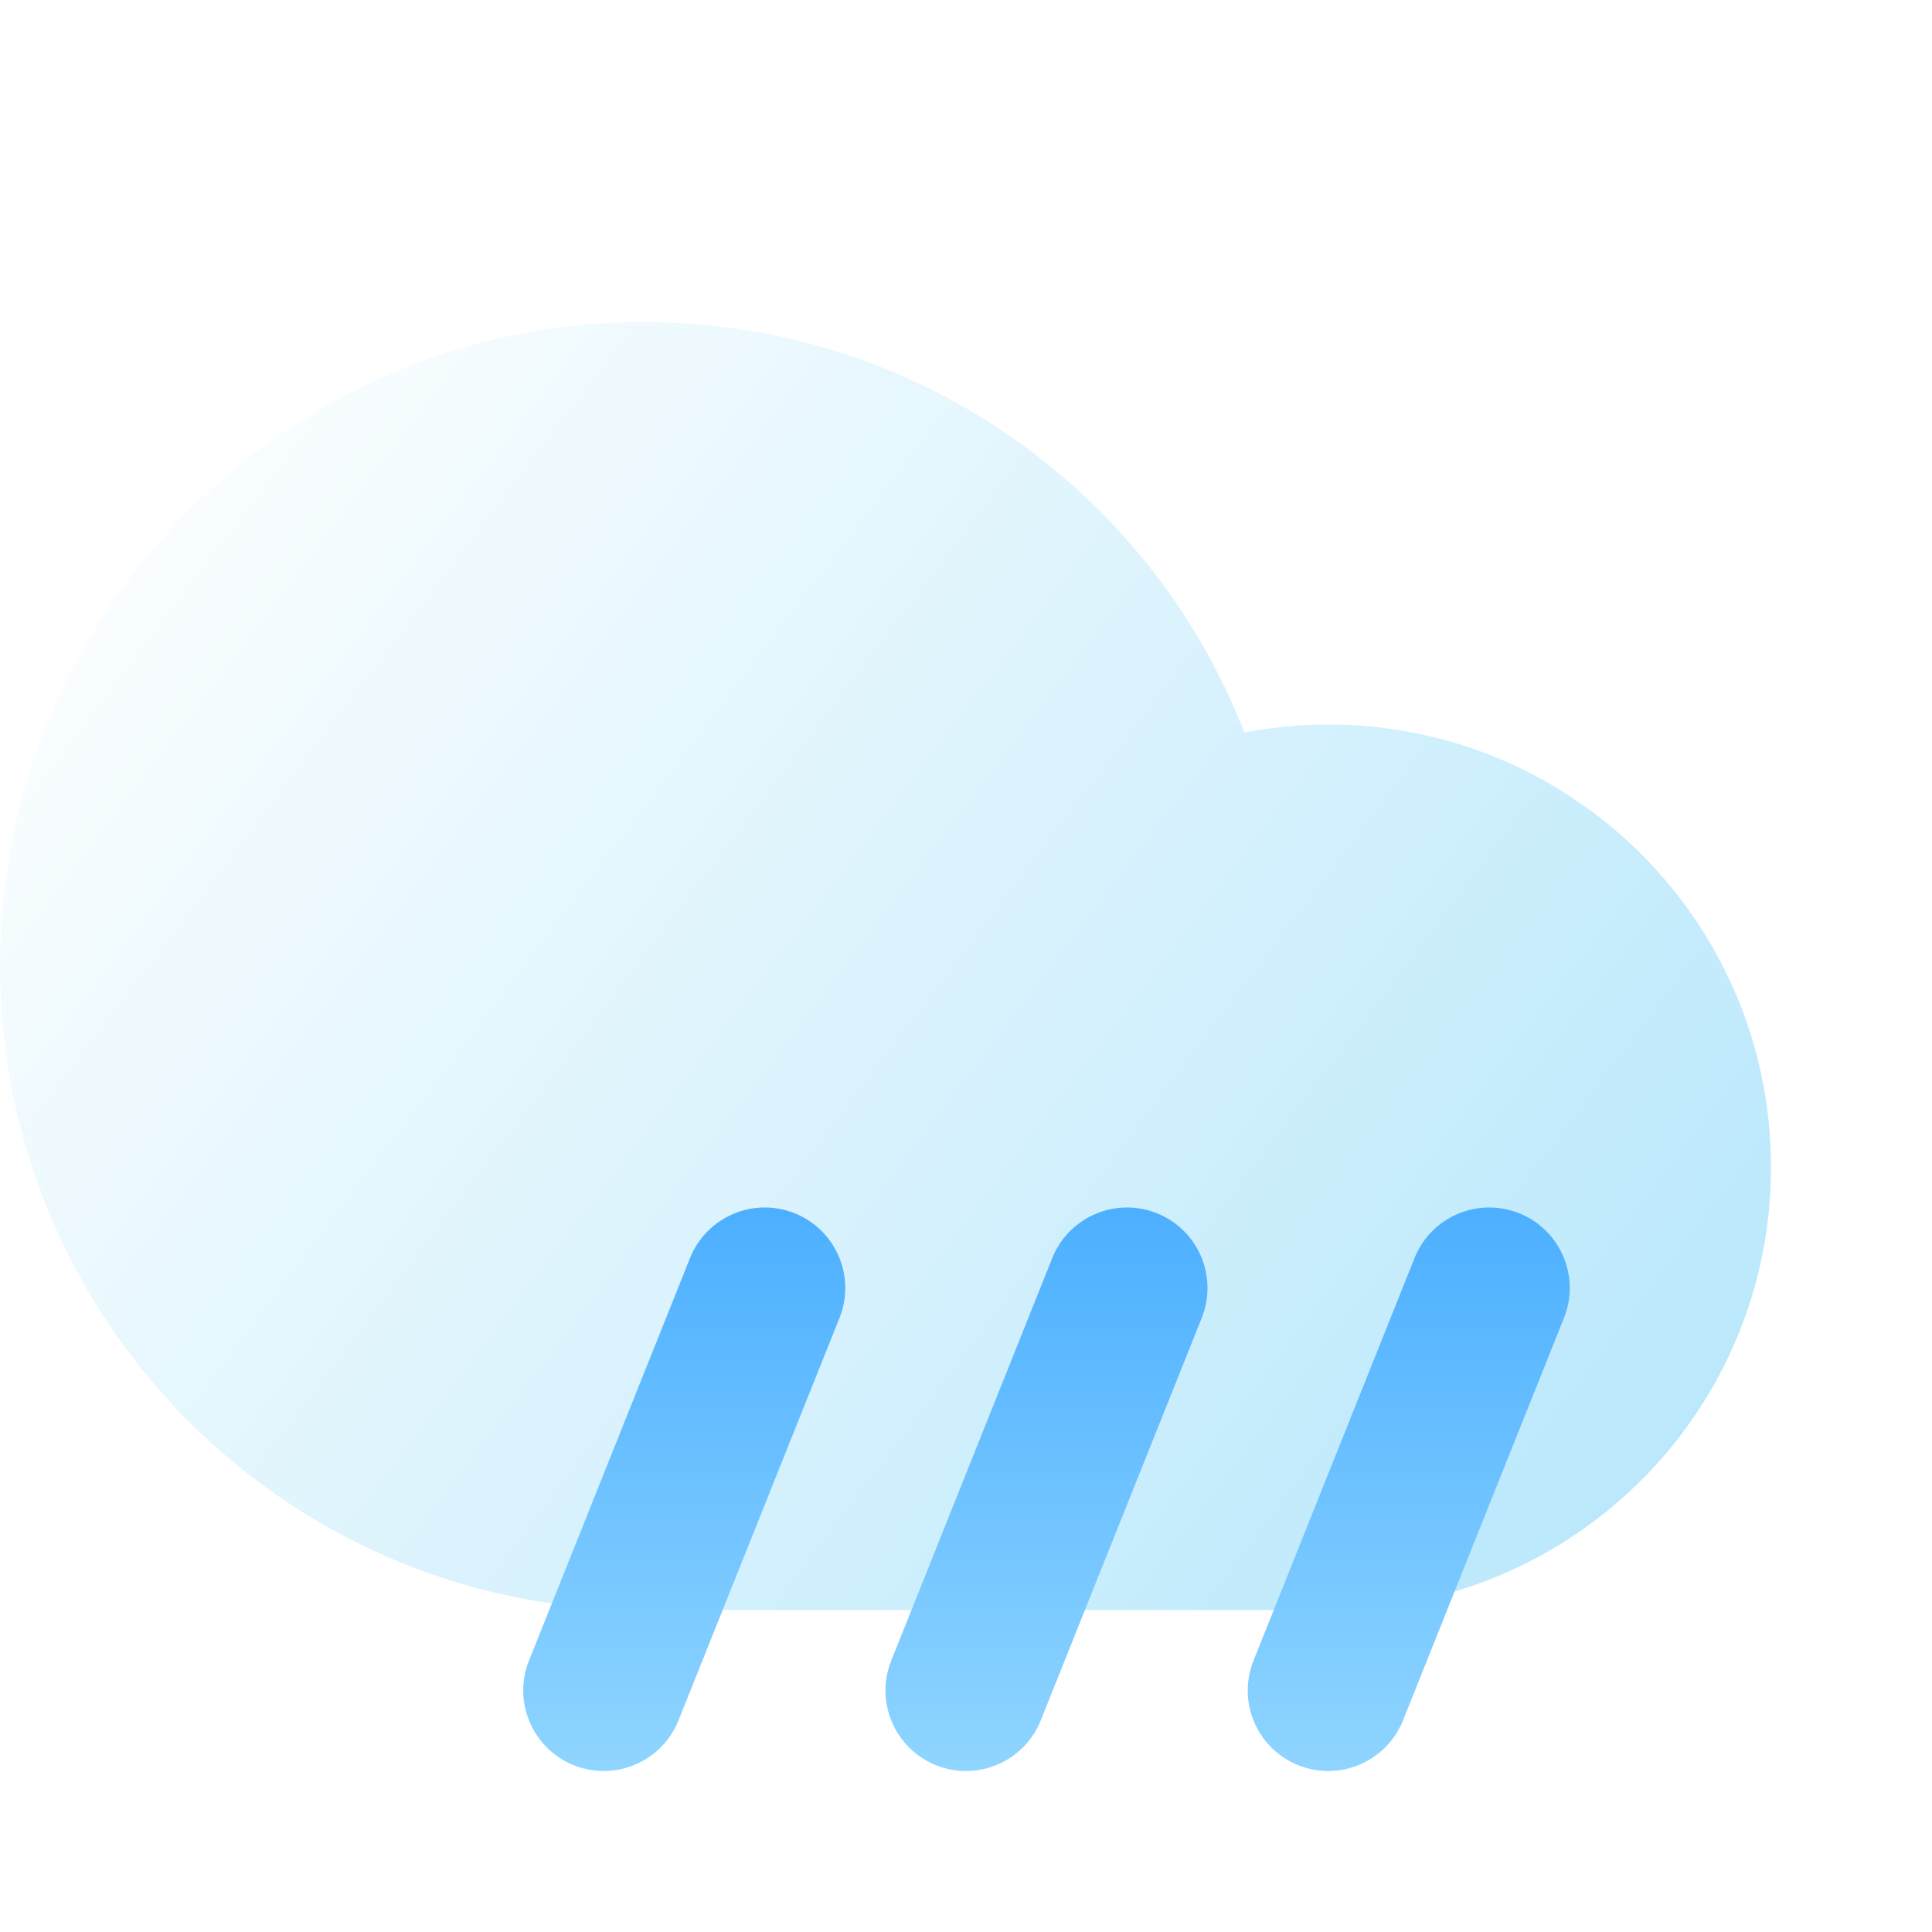 <svg width="48" height="48" viewBox="0 0 48 48" fill="none" xmlns="http://www.w3.org/2000/svg">
<g filter="url(#filter0_i_17_964)">
<path fill-rule="evenodd" clip-rule="evenodd" d="M18 4C9.163 4 2 11.163 2 20L2.003 20.331C2.167 28.373 8.283 35.016 16.204 35.9L16.468 35.927L16.56 35.952C16.702 35.983 16.849 36 17 36H35L35.294 35.996C41.262 35.823 46 30.954 46 25C46 18.925 41.075 14 35 14L34.568 14.008C34.138 14.025 33.711 14.067 33.29 14.133L32.915 14.198L32.811 13.936C30.396 8.033 24.604 4 18 4Z" fill="url(#paint0_linear_17_964)"/>
</g>
<path fill-rule="evenodd" clip-rule="evenodd" d="M26.143 31.257C26.553 30.232 27.717 29.733 28.743 30.143C29.768 30.553 30.267 31.717 29.857 32.743L25.857 42.743C25.447 43.768 24.283 44.267 23.257 43.857C22.232 43.447 21.733 42.283 22.143 41.257L26.143 31.257ZM17.143 31.257C17.553 30.232 18.717 29.733 19.743 30.143C20.768 30.553 21.267 31.717 20.857 32.743L16.857 42.743C16.447 43.768 15.283 44.267 14.257 43.857C13.232 43.447 12.733 42.283 13.143 41.257L17.143 31.257ZM35.143 31.257C35.553 30.232 36.717 29.733 37.743 30.143C38.768 30.553 39.267 31.717 38.857 32.743L34.857 42.743C34.447 43.768 33.283 44.267 32.257 43.857C31.232 43.447 30.733 42.283 31.143 41.257L35.143 31.257Z" fill="url(#paint1_linear_17_964)"/>
<defs>
<filter id="filter0_i_17_964" x="0" y="4" width="46" height="36" filterUnits="userSpaceOnUse" color-interpolation-filters="sRGB">
<feFlood flood-opacity="0" result="BackgroundImageFix"/>
<feBlend mode="normal" in="SourceGraphic" in2="BackgroundImageFix" result="shape"/>
<feColorMatrix in="SourceAlpha" type="matrix" values="0 0 0 0 0 0 0 0 0 0 0 0 0 0 0 0 0 0 127 0" result="hardAlpha"/>
<feOffset dx="-2" dy="4"/>
<feGaussianBlur stdDeviation="2"/>
<feComposite in2="hardAlpha" operator="arithmetic" k2="-1" k3="1"/>
<feColorMatrix type="matrix" values="0 0 0 0 1 0 0 0 0 1 0 0 0 0 1 0 0 0 1 0"/>
<feBlend mode="normal" in2="shape" result="effect1_innerShadow_17_964"/>
</filter>
<linearGradient id="paint0_linear_17_964" x1="5.082" y1="4" x2="46.487" y2="35.356" gradientUnits="userSpaceOnUse">
<stop stop-color="white"/>
<stop offset="1" stop-color="#B4E6FB"/>
</linearGradient>
<linearGradient id="paint1_linear_17_964" x1="12.999" y1="30" x2="12.999" y2="44.001" gradientUnits="userSpaceOnUse">
<stop stop-color="#4CAFFF"/>
<stop offset="1" stop-color="#8FD5FF"/>
</linearGradient>
</defs>
</svg>
